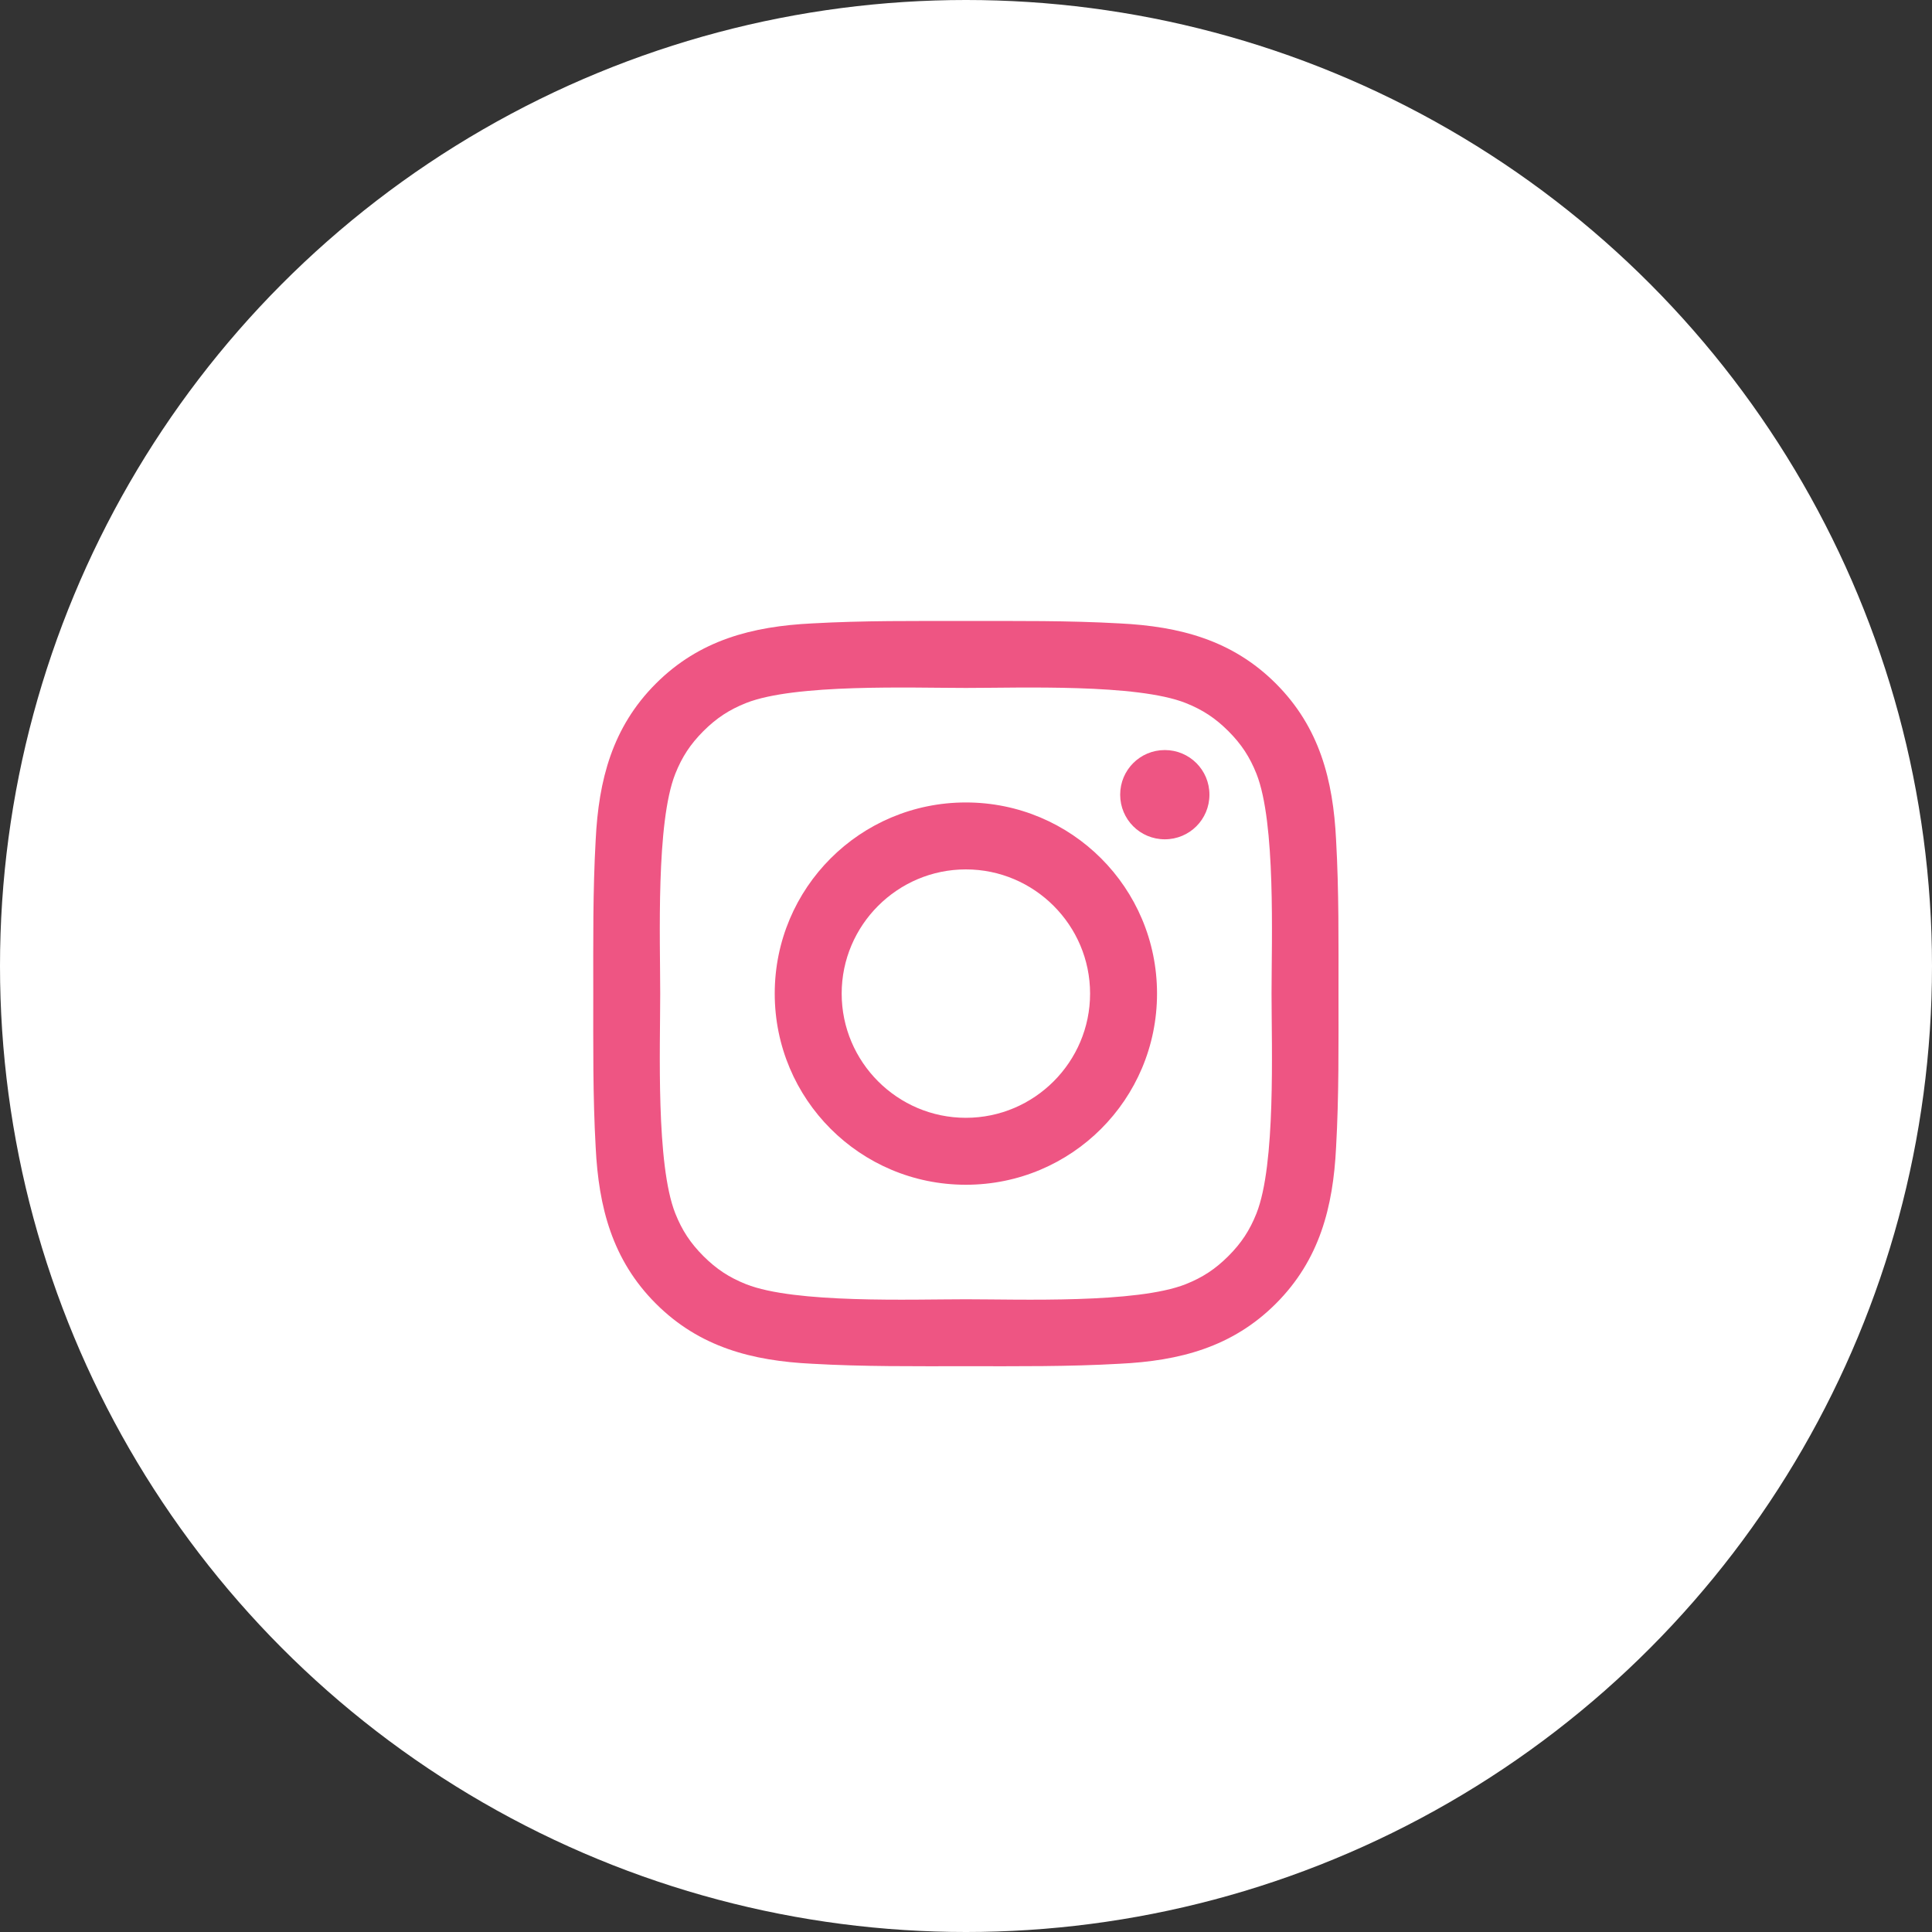<svg width="40" height="40" viewBox="0 0 40 40" fill="none" xmlns="http://www.w3.org/2000/svg">
<rect x="0" y="0" width="40" height="40" fill="#333333" stroke="none"/>
<circle cx="20" cy="20" r="20" fill="white"/>
<path d="M22.569 20.571C22.569 21.988 21.414 23.143 19.997 23.143C18.581 23.143 17.426 21.988 17.426 20.571C17.426 19.155 18.581 18 19.997 18C21.414 18 22.569 19.155 22.569 20.571ZM23.955 20.571C23.955 18.382 22.187 16.614 19.997 16.614C17.808 16.614 16.04 18.382 16.04 20.571C16.04 22.761 17.808 24.529 19.997 24.529C22.187 24.529 23.955 22.761 23.955 20.571ZM25.04 16.453C25.04 15.941 24.628 15.529 24.116 15.529C23.604 15.529 23.192 15.941 23.192 16.453C23.192 16.965 23.604 17.377 24.116 17.377C24.628 17.377 25.04 16.965 25.04 16.453ZM19.997 14.243C21.122 14.243 23.533 14.153 24.548 14.555C24.899 14.695 25.16 14.866 25.432 15.137C25.703 15.409 25.874 15.67 26.014 16.021C26.416 17.036 26.326 19.446 26.326 20.571C26.326 21.696 26.416 24.107 26.014 25.122C25.874 25.473 25.703 25.734 25.432 26.006C25.16 26.277 24.899 26.448 24.548 26.588C23.533 26.99 21.122 26.9 19.997 26.9C18.872 26.9 16.462 26.99 15.447 26.588C15.096 26.448 14.835 26.277 14.563 26.006C14.292 25.734 14.121 25.473 13.981 25.122C13.579 24.107 13.669 21.696 13.669 20.571C13.669 19.446 13.579 17.036 13.981 16.021C14.121 15.67 14.292 15.409 14.563 15.137C14.835 14.866 15.096 14.695 15.447 14.555C16.462 14.153 18.872 14.243 19.997 14.243ZM27.712 20.571C27.712 19.507 27.722 18.452 27.662 17.387C27.601 16.152 27.32 15.057 26.416 14.153C25.512 13.249 24.417 12.968 23.182 12.907C22.117 12.847 21.062 12.857 19.997 12.857C18.933 12.857 17.878 12.847 16.813 12.907C15.578 12.968 14.483 13.249 13.579 14.153C12.675 15.057 12.394 16.152 12.333 17.387C12.273 18.452 12.283 19.507 12.283 20.571C12.283 21.636 12.273 22.691 12.333 23.756C12.394 24.991 12.675 26.086 13.579 26.99C14.483 27.894 15.578 28.175 16.813 28.235C17.878 28.296 18.933 28.286 19.997 28.286C21.062 28.286 22.117 28.296 23.182 28.235C24.417 28.175 25.512 27.894 26.416 26.99C27.32 26.086 27.601 24.991 27.662 23.756C27.722 22.691 27.712 21.636 27.712 20.571Z" fill="#EE5583"/>
</svg>
